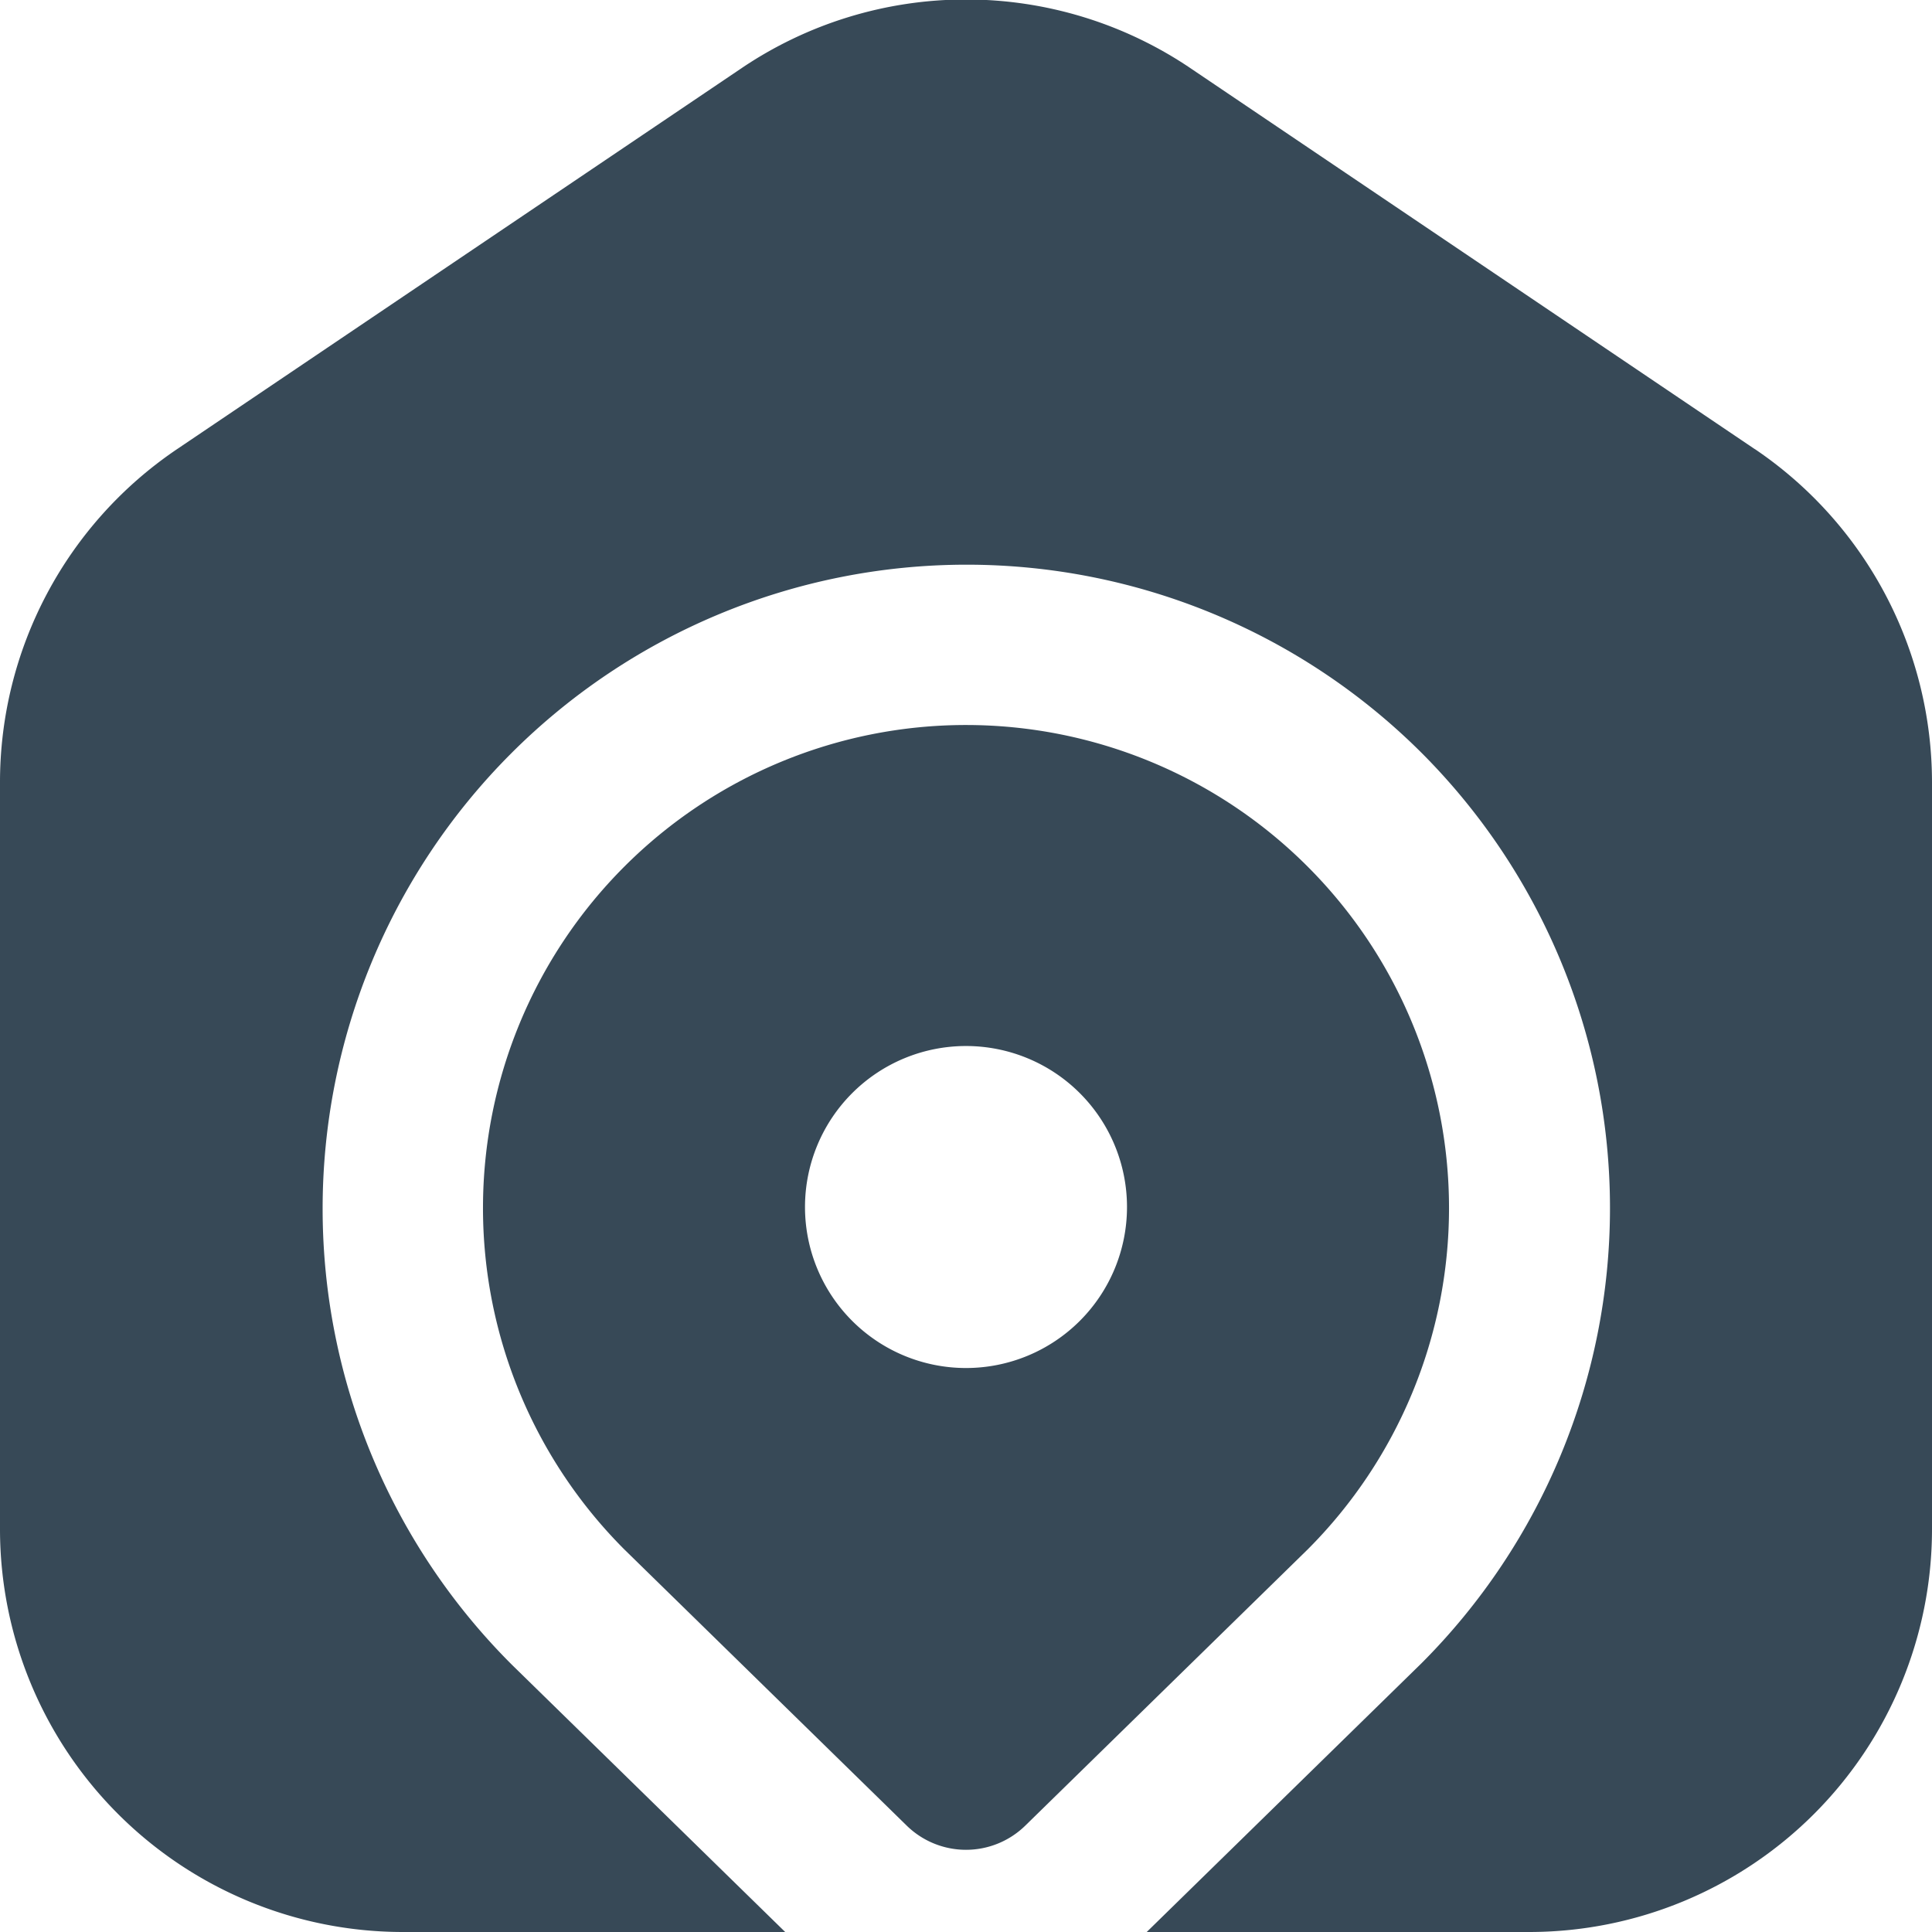 <svg xmlns="http://www.w3.org/2000/svg" width="24" height="24" fill="none" viewBox="0 0 24 24">
  <g clip-path="url(#a)">
    <path fill="#374957" d="M16.243 10.764a6 6 0 0 0-8.486 8.485l3.507 3.43a1.053 1.053 0 0 0 1.472 0l3.507-3.43a6 6 0 0 0 0-8.485ZM12 16.994a2 2 0 1 1 0-4 2 2 0 0 1 0 4Z"/>
    <path fill="#374957" d="m21.8 5.58-7-4.725a4.981 4.981 0 0 0-5.6 0l-7 4.724A4.993 4.993 0 0 0 0 9.724V19a5.006 5.006 0 0 0 5 5h4.754l-3.395-3.32A8 8 0 1 1 17.657 9.35a8 8 0 0 1 0 11.313L14.245 24H19a5.005 5.005 0 0 0 5-5V9.724a5 5 0 0 0-2.2-4.145Z"/>
  </g>
  <defs>
    <clipPath id="a">
      <path fill="#fff" d="M0 0h24v24H0z"/>
    </clipPath>
  </defs>
</svg>
